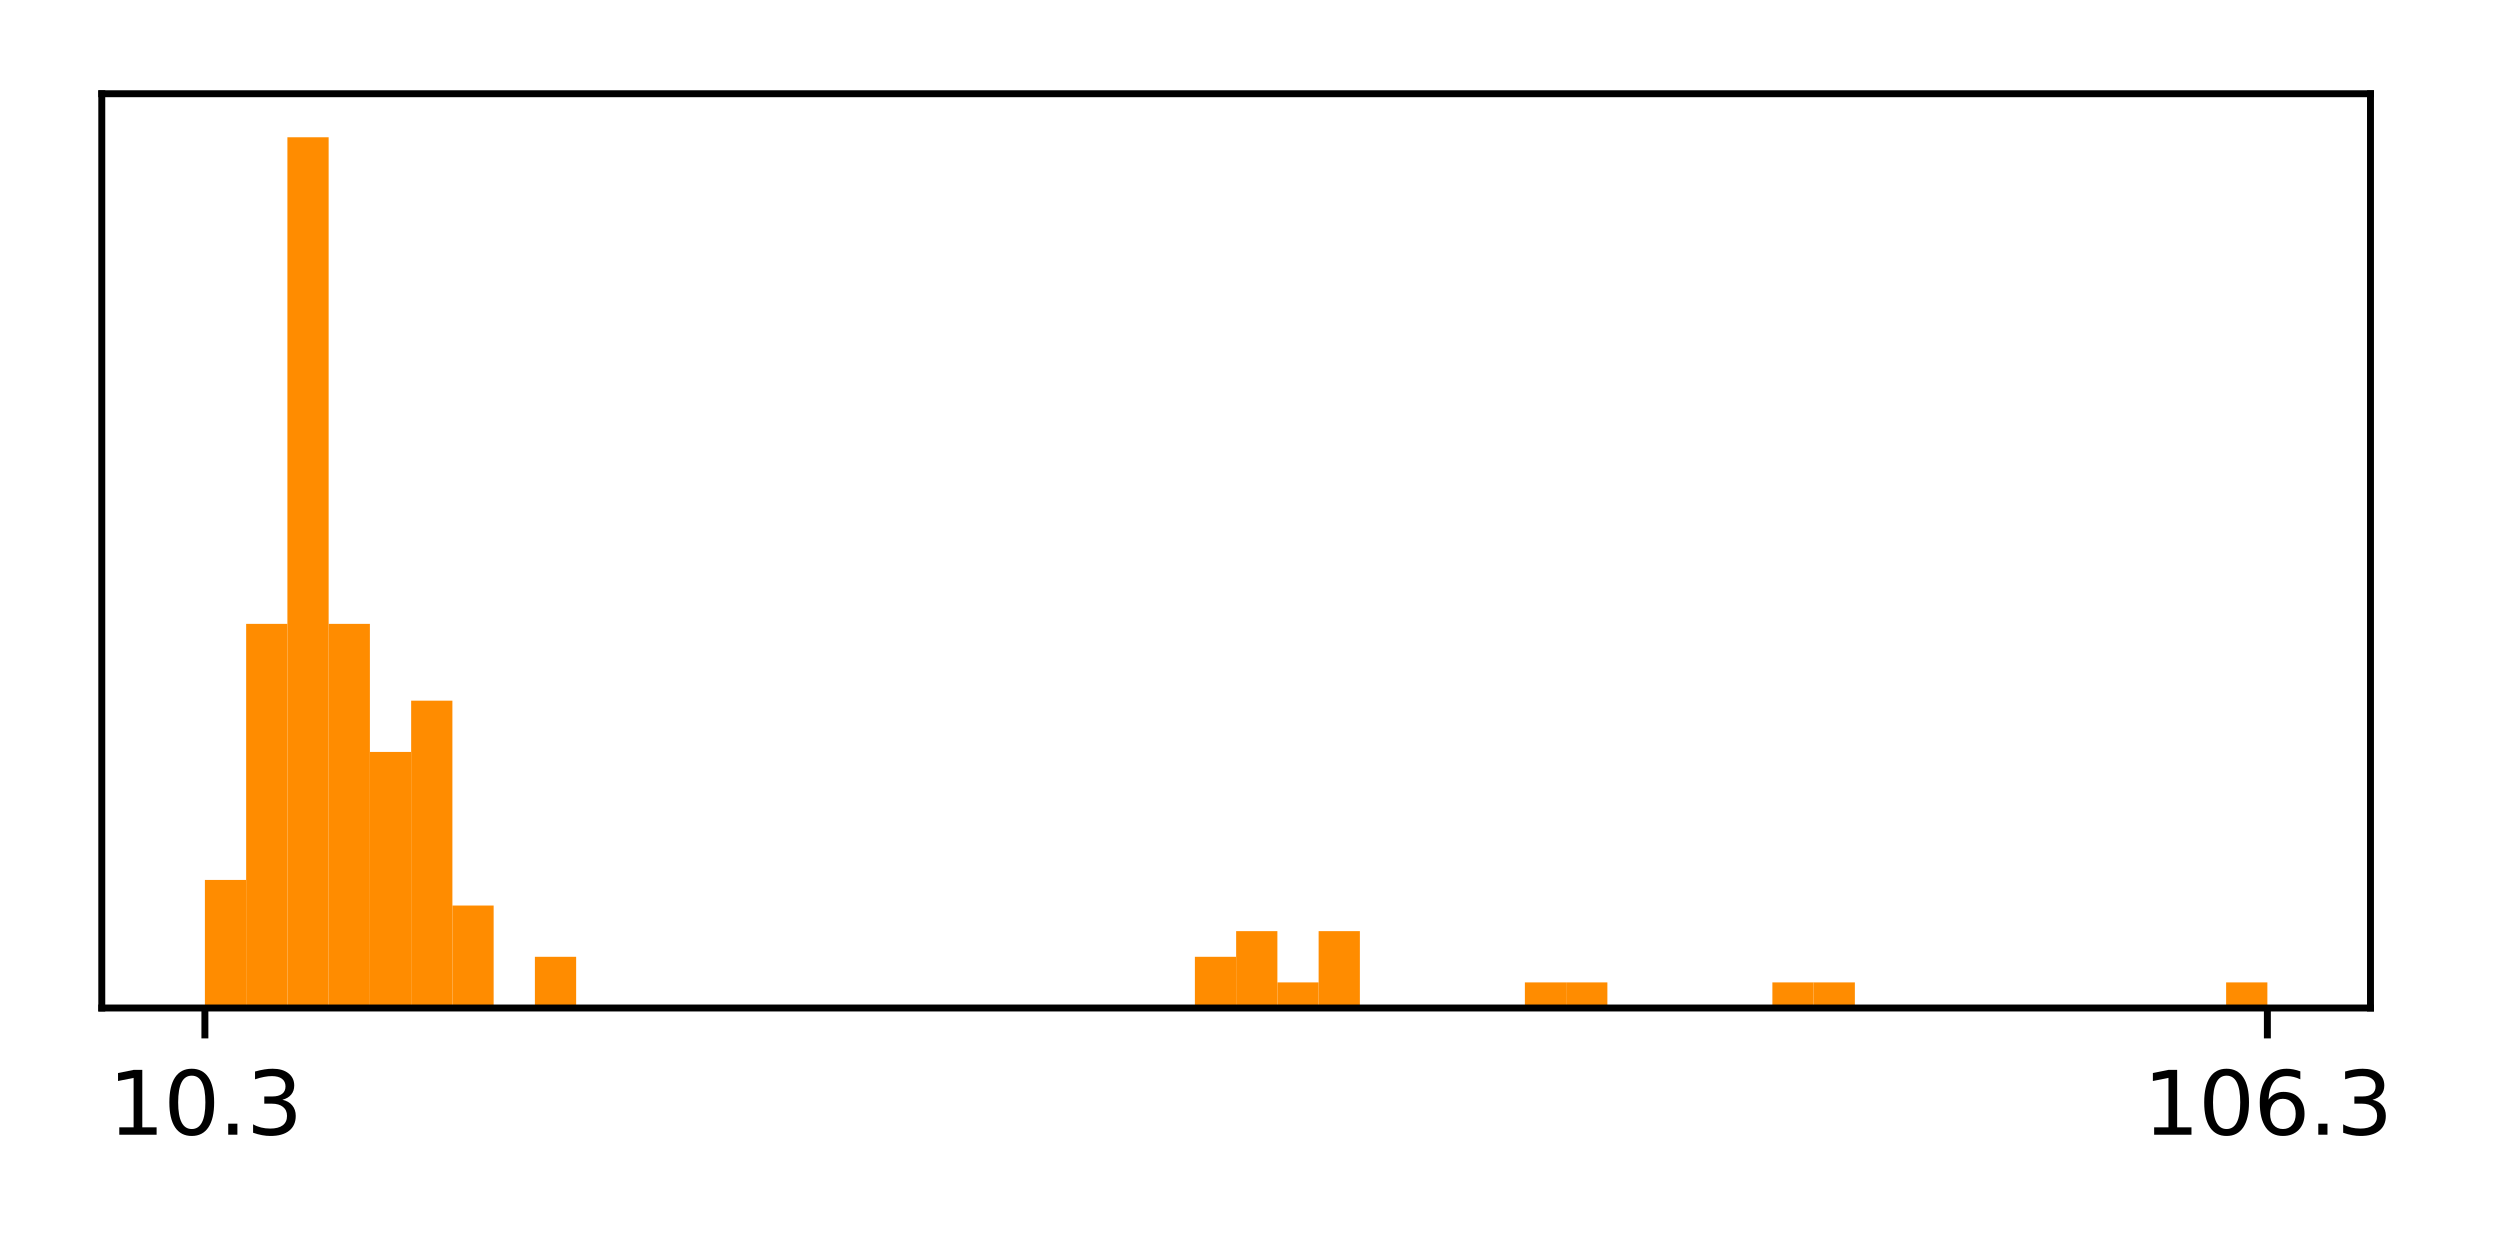<?xml version="1.0" encoding="utf-8" standalone="no"?>
<!DOCTYPE svg PUBLIC "-//W3C//DTD SVG 1.1//EN"
  "http://www.w3.org/Graphics/SVG/1.1/DTD/svg11.dtd">
<svg xmlns:xlink="http://www.w3.org/1999/xlink" width="288pt" height="144pt" viewBox="0 0 288 144" xmlns="http://www.w3.org/2000/svg" version="1.1">
 <defs>
  <style type="text/css">*{stroke-linejoin: round; stroke-linecap: butt}</style>
 </defs>
 <g id="figure_1">
  <g id="patch_1">
   <path d="M 0 144 
L 288 144 
L 288 0 
L 0 0 
z
" style="fill: #ffffff"/>
  </g>
  <g id="axes_1">
   <g id="patch_2">
    <path d="M 11.725 116.12 
L 273.08 116.12 
L 273.08 10.8 
L 11.725 10.8 
z
" style="fill: #ffffff"/>
   </g>
   <g id="patch_3">
    <path d="M 23.604 116.12 
L 28.356 116.12 
L 28.356 101.369 
L 23.604 101.369 
z
" clip-path="url(#pc786ad2616)" style="fill: #ff8c00"/>
   </g>
   <g id="patch_4">
    <path d="M 28.356 116.12 
L 33.108 116.12 
L 33.108 71.868 
L 28.356 71.868 
z
" clip-path="url(#pc786ad2616)" style="fill: #ff8c00"/>
   </g>
   <g id="patch_5">
    <path d="M 33.108 116.12 
L 37.86 116.12 
L 37.86 15.815 
L 33.108 15.815 
z
" clip-path="url(#pc786ad2616)" style="fill: #ff8c00"/>
   </g>
   <g id="patch_6">
    <path d="M 37.86 116.12 
L 42.612 116.12 
L 42.612 71.868 
L 37.86 71.868 
z
" clip-path="url(#pc786ad2616)" style="fill: #ff8c00"/>
   </g>
   <g id="patch_7">
    <path d="M 42.612 116.12 
L 47.364 116.12 
L 47.364 86.619 
L 42.612 86.619 
z
" clip-path="url(#pc786ad2616)" style="fill: #ff8c00"/>
   </g>
   <g id="patch_8">
    <path d="M 47.364 116.12 
L 52.116 116.12 
L 52.116 80.718 
L 47.364 80.718 
z
" clip-path="url(#pc786ad2616)" style="fill: #ff8c00"/>
   </g>
   <g id="patch_9">
    <path d="M 52.116 116.12 
L 56.868 116.12 
L 56.868 104.319 
L 52.116 104.319 
z
" clip-path="url(#pc786ad2616)" style="fill: #ff8c00"/>
   </g>
   <g id="patch_10">
    <path d="M 56.868 116.12 
L 61.62 116.12 
L 61.62 116.12 
L 56.868 116.12 
z
" clip-path="url(#pc786ad2616)" style="fill: #ff8c00"/>
   </g>
   <g id="patch_11">
    <path d="M 61.62 116.12 
L 66.372 116.12 
L 66.372 110.22 
L 61.62 110.22 
z
" clip-path="url(#pc786ad2616)" style="fill: #ff8c00"/>
   </g>
   <g id="patch_12">
    <path d="M 66.372 116.12 
L 71.124 116.12 
L 71.124 116.12 
L 66.372 116.12 
z
" clip-path="url(#pc786ad2616)" style="fill: #ff8c00"/>
   </g>
   <g id="patch_13">
    <path d="M 71.124 116.12 
L 75.876 116.12 
L 75.876 116.12 
L 71.124 116.12 
z
" clip-path="url(#pc786ad2616)" style="fill: #ff8c00"/>
   </g>
   <g id="patch_14">
    <path d="M 75.876 116.12 
L 80.627 116.12 
L 80.627 116.12 
L 75.876 116.12 
z
" clip-path="url(#pc786ad2616)" style="fill: #ff8c00"/>
   </g>
   <g id="patch_15">
    <path d="M 80.627 116.12 
L 85.379 116.12 
L 85.379 116.12 
L 80.627 116.12 
z
" clip-path="url(#pc786ad2616)" style="fill: #ff8c00"/>
   </g>
   <g id="patch_16">
    <path d="M 85.379 116.12 
L 90.131 116.12 
L 90.131 116.12 
L 85.379 116.12 
z
" clip-path="url(#pc786ad2616)" style="fill: #ff8c00"/>
   </g>
   <g id="patch_17">
    <path d="M 90.131 116.12 
L 94.883 116.12 
L 94.883 116.12 
L 90.131 116.12 
z
" clip-path="url(#pc786ad2616)" style="fill: #ff8c00"/>
   </g>
   <g id="patch_18">
    <path d="M 94.883 116.12 
L 99.635 116.12 
L 99.635 116.12 
L 94.883 116.12 
z
" clip-path="url(#pc786ad2616)" style="fill: #ff8c00"/>
   </g>
   <g id="patch_19">
    <path d="M 99.635 116.12 
L 104.387 116.12 
L 104.387 116.12 
L 99.635 116.12 
z
" clip-path="url(#pc786ad2616)" style="fill: #ff8c00"/>
   </g>
   <g id="patch_20">
    <path d="M 104.387 116.12 
L 109.139 116.12 
L 109.139 116.12 
L 104.387 116.12 
z
" clip-path="url(#pc786ad2616)" style="fill: #ff8c00"/>
   </g>
   <g id="patch_21">
    <path d="M 109.139 116.12 
L 113.891 116.12 
L 113.891 116.12 
L 109.139 116.12 
z
" clip-path="url(#pc786ad2616)" style="fill: #ff8c00"/>
   </g>
   <g id="patch_22">
    <path d="M 113.891 116.12 
L 118.643 116.12 
L 118.643 116.12 
L 113.891 116.12 
z
" clip-path="url(#pc786ad2616)" style="fill: #ff8c00"/>
   </g>
   <g id="patch_23">
    <path d="M 118.643 116.12 
L 123.395 116.12 
L 123.395 116.12 
L 118.643 116.12 
z
" clip-path="url(#pc786ad2616)" style="fill: #ff8c00"/>
   </g>
   <g id="patch_24">
    <path d="M 123.395 116.12 
L 128.147 116.12 
L 128.147 116.12 
L 123.395 116.12 
z
" clip-path="url(#pc786ad2616)" style="fill: #ff8c00"/>
   </g>
   <g id="patch_25">
    <path d="M 128.147 116.12 
L 132.899 116.12 
L 132.899 116.12 
L 128.147 116.12 
z
" clip-path="url(#pc786ad2616)" style="fill: #ff8c00"/>
   </g>
   <g id="patch_26">
    <path d="M 132.899 116.12 
L 137.651 116.12 
L 137.651 116.12 
L 132.899 116.12 
z
" clip-path="url(#pc786ad2616)" style="fill: #ff8c00"/>
   </g>
   <g id="patch_27">
    <path d="M 137.651 116.12 
L 142.403 116.12 
L 142.403 110.22 
L 137.651 110.22 
z
" clip-path="url(#pc786ad2616)" style="fill: #ff8c00"/>
   </g>
   <g id="patch_28">
    <path d="M 142.403 116.12 
L 147.154 116.12 
L 147.154 107.27 
L 142.403 107.27 
z
" clip-path="url(#pc786ad2616)" style="fill: #ff8c00"/>
   </g>
   <g id="patch_29">
    <path d="M 147.154 116.12 
L 151.906 116.12 
L 151.906 113.17 
L 147.154 113.17 
z
" clip-path="url(#pc786ad2616)" style="fill: #ff8c00"/>
   </g>
   <g id="patch_30">
    <path d="M 151.906 116.12 
L 156.658 116.12 
L 156.658 107.27 
L 151.906 107.27 
z
" clip-path="url(#pc786ad2616)" style="fill: #ff8c00"/>
   </g>
   <g id="patch_31">
    <path d="M 156.658 116.12 
L 161.41 116.12 
L 161.41 116.12 
L 156.658 116.12 
z
" clip-path="url(#pc786ad2616)" style="fill: #ff8c00"/>
   </g>
   <g id="patch_32">
    <path d="M 161.41 116.12 
L 166.162 116.12 
L 166.162 116.12 
L 161.41 116.12 
z
" clip-path="url(#pc786ad2616)" style="fill: #ff8c00"/>
   </g>
   <g id="patch_33">
    <path d="M 166.162 116.12 
L 170.914 116.12 
L 170.914 116.12 
L 166.162 116.12 
z
" clip-path="url(#pc786ad2616)" style="fill: #ff8c00"/>
   </g>
   <g id="patch_34">
    <path d="M 170.914 116.12 
L 175.666 116.12 
L 175.666 116.12 
L 170.914 116.12 
z
" clip-path="url(#pc786ad2616)" style="fill: #ff8c00"/>
   </g>
   <g id="patch_35">
    <path d="M 175.666 116.12 
L 180.418 116.12 
L 180.418 113.17 
L 175.666 113.17 
z
" clip-path="url(#pc786ad2616)" style="fill: #ff8c00"/>
   </g>
   <g id="patch_36">
    <path d="M 180.418 116.12 
L 185.17 116.12 
L 185.17 113.17 
L 180.418 113.17 
z
" clip-path="url(#pc786ad2616)" style="fill: #ff8c00"/>
   </g>
   <g id="patch_37">
    <path d="M 185.17 116.12 
L 189.922 116.12 
L 189.922 116.12 
L 185.17 116.12 
z
" clip-path="url(#pc786ad2616)" style="fill: #ff8c00"/>
   </g>
   <g id="patch_38">
    <path d="M 189.922 116.12 
L 194.674 116.12 
L 194.674 116.12 
L 189.922 116.12 
z
" clip-path="url(#pc786ad2616)" style="fill: #ff8c00"/>
   </g>
   <g id="patch_39">
    <path d="M 194.674 116.12 
L 199.426 116.12 
L 199.426 116.12 
L 194.674 116.12 
z
" clip-path="url(#pc786ad2616)" style="fill: #ff8c00"/>
   </g>
   <g id="patch_40">
    <path d="M 199.426 116.12 
L 204.178 116.12 
L 204.178 116.12 
L 199.426 116.12 
z
" clip-path="url(#pc786ad2616)" style="fill: #ff8c00"/>
   </g>
   <g id="patch_41">
    <path d="M 204.178 116.12 
L 208.929 116.12 
L 208.929 113.17 
L 204.178 113.17 
z
" clip-path="url(#pc786ad2616)" style="fill: #ff8c00"/>
   </g>
   <g id="patch_42">
    <path d="M 208.929 116.12 
L 213.681 116.12 
L 213.681 113.17 
L 208.929 113.17 
z
" clip-path="url(#pc786ad2616)" style="fill: #ff8c00"/>
   </g>
   <g id="patch_43">
    <path d="M 213.681 116.12 
L 218.433 116.12 
L 218.433 116.12 
L 213.681 116.12 
z
" clip-path="url(#pc786ad2616)" style="fill: #ff8c00"/>
   </g>
   <g id="patch_44">
    <path d="M 218.433 116.12 
L 223.185 116.12 
L 223.185 116.12 
L 218.433 116.12 
z
" clip-path="url(#pc786ad2616)" style="fill: #ff8c00"/>
   </g>
   <g id="patch_45">
    <path d="M 223.185 116.12 
L 227.937 116.12 
L 227.937 116.12 
L 223.185 116.12 
z
" clip-path="url(#pc786ad2616)" style="fill: #ff8c00"/>
   </g>
   <g id="patch_46">
    <path d="M 227.937 116.12 
L 232.689 116.12 
L 232.689 116.12 
L 227.937 116.12 
z
" clip-path="url(#pc786ad2616)" style="fill: #ff8c00"/>
   </g>
   <g id="patch_47">
    <path d="M 232.689 116.12 
L 237.441 116.12 
L 237.441 116.12 
L 232.689 116.12 
z
" clip-path="url(#pc786ad2616)" style="fill: #ff8c00"/>
   </g>
   <g id="patch_48">
    <path d="M 237.441 116.12 
L 242.193 116.12 
L 242.193 116.12 
L 237.441 116.12 
z
" clip-path="url(#pc786ad2616)" style="fill: #ff8c00"/>
   </g>
   <g id="patch_49">
    <path d="M 242.193 116.12 
L 246.945 116.12 
L 246.945 116.12 
L 242.193 116.12 
z
" clip-path="url(#pc786ad2616)" style="fill: #ff8c00"/>
   </g>
   <g id="patch_50">
    <path d="M 246.945 116.12 
L 251.697 116.12 
L 251.697 116.12 
L 246.945 116.12 
z
" clip-path="url(#pc786ad2616)" style="fill: #ff8c00"/>
   </g>
   <g id="patch_51">
    <path d="M 251.697 116.12 
L 256.449 116.12 
L 256.449 116.12 
L 251.697 116.12 
z
" clip-path="url(#pc786ad2616)" style="fill: #ff8c00"/>
   </g>
   <g id="patch_52">
    <path d="M 256.449 116.12 
L 261.201 116.12 
L 261.201 113.17 
L 256.449 113.17 
z
" clip-path="url(#pc786ad2616)" style="fill: #ff8c00"/>
   </g>
   <g id="matplotlib.axis_1">
    <g id="xtick_1">
     <g id="line2d_1">
      <defs>
       <path id="mbce7e22059" d="M 0 0 
L 0 3.5 
" style="stroke: #000000; stroke-width: 0.8"/>
      </defs>
      <g>
       <use xlink:href="#mbce7e22059" x="23.604" y="116.12" style="stroke: #000000; stroke-width: 0.8"/>
      </g>
     </g>
     <g id="text_1">
      <!-- 10.3 -->
      <g transform="translate(12.472 130.718) scale(0.1 -0.1)">
       <defs>
        <path id="DejaVuSans-31" d="M 794 531 
L 1825 531 
L 1825 4091 
L 703 3866 
L 703 4441 
L 1819 4666 
L 2450 4666 
L 2450 531 
L 3481 531 
L 3481 0 
L 794 0 
L 794 531 
z
" transform="scale(0.016)"/>
        <path id="DejaVuSans-30" d="M 2034 4250 
Q 1547 4250 1301 3770 
Q 1056 3291 1056 2328 
Q 1056 1369 1301 889 
Q 1547 409 2034 409 
Q 2525 409 2770 889 
Q 3016 1369 3016 2328 
Q 3016 3291 2770 3770 
Q 2525 4250 2034 4250 
z
M 2034 4750 
Q 2819 4750 3233 4129 
Q 3647 3509 3647 2328 
Q 3647 1150 3233 529 
Q 2819 -91 2034 -91 
Q 1250 -91 836 529 
Q 422 1150 422 2328 
Q 422 3509 836 4129 
Q 1250 4750 2034 4750 
z
" transform="scale(0.016)"/>
        <path id="DejaVuSans-2e" d="M 684 794 
L 1344 794 
L 1344 0 
L 684 0 
L 684 794 
z
" transform="scale(0.016)"/>
        <path id="DejaVuSans-33" d="M 2597 2516 
Q 3050 2419 3304 2112 
Q 3559 1806 3559 1356 
Q 3559 666 3084 287 
Q 2609 -91 1734 -91 
Q 1441 -91 1130 -33 
Q 819 25 488 141 
L 488 750 
Q 750 597 1062 519 
Q 1375 441 1716 441 
Q 2309 441 2620 675 
Q 2931 909 2931 1356 
Q 2931 1769 2642 2001 
Q 2353 2234 1838 2234 
L 1294 2234 
L 1294 2753 
L 1863 2753 
Q 2328 2753 2575 2939 
Q 2822 3125 2822 3475 
Q 2822 3834 2567 4026 
Q 2313 4219 1838 4219 
Q 1578 4219 1281 4162 
Q 984 4106 628 3988 
L 628 4550 
Q 988 4650 1302 4700 
Q 1616 4750 1894 4750 
Q 2613 4750 3031 4423 
Q 3450 4097 3450 3541 
Q 3450 3153 3228 2886 
Q 3006 2619 2597 2516 
z
" transform="scale(0.016)"/>
       </defs>
       <use xlink:href="#DejaVuSans-31"/>
       <use xlink:href="#DejaVuSans-30" x="63.623"/>
       <use xlink:href="#DejaVuSans-2e" x="127.246"/>
       <use xlink:href="#DejaVuSans-33" x="159.033"/>
      </g>
     </g>
    </g>
    <g id="xtick_2">
     <g id="line2d_2">
      <g>
       <use xlink:href="#mbce7e22059" x="261.201" y="116.12" style="stroke: #000000; stroke-width: 0.8"/>
      </g>
     </g>
     <g id="text_2">
      <!-- 106.3 -->
      <g transform="translate(246.887 130.718) scale(0.1 -0.1)">
       <defs>
        <path id="DejaVuSans-36" d="M 2113 2584 
Q 1688 2584 1439 2293 
Q 1191 2003 1191 1497 
Q 1191 994 1439 701 
Q 1688 409 2113 409 
Q 2538 409 2786 701 
Q 3034 994 3034 1497 
Q 3034 2003 2786 2293 
Q 2538 2584 2113 2584 
z
M 3366 4563 
L 3366 3988 
Q 3128 4100 2886 4159 
Q 2644 4219 2406 4219 
Q 1781 4219 1451 3797 
Q 1122 3375 1075 2522 
Q 1259 2794 1537 2939 
Q 1816 3084 2150 3084 
Q 2853 3084 3261 2657 
Q 3669 2231 3669 1497 
Q 3669 778 3244 343 
Q 2819 -91 2113 -91 
Q 1303 -91 875 529 
Q 447 1150 447 2328 
Q 447 3434 972 4092 
Q 1497 4750 2381 4750 
Q 2619 4750 2861 4703 
Q 3103 4656 3366 4563 
z
" transform="scale(0.016)"/>
       </defs>
       <use xlink:href="#DejaVuSans-31"/>
       <use xlink:href="#DejaVuSans-30" x="63.623"/>
       <use xlink:href="#DejaVuSans-36" x="127.246"/>
       <use xlink:href="#DejaVuSans-2e" x="190.869"/>
       <use xlink:href="#DejaVuSans-33" x="222.656"/>
      </g>
     </g>
    </g>
   </g>
   <g id="matplotlib.axis_2"/>
   <g id="patch_53">
    <path d="M 11.725 116.12 
L 11.725 10.8 
" style="fill: none; stroke: #000000; stroke-width: 0.8; stroke-linejoin: miter; stroke-linecap: square"/>
   </g>
   <g id="patch_54">
    <path d="M 273.08 116.12 
L 273.08 10.8 
" style="fill: none; stroke: #000000; stroke-width: 0.8; stroke-linejoin: miter; stroke-linecap: square"/>
   </g>
   <g id="patch_55">
    <path d="M 11.725 116.12 
L 273.08 116.12 
" style="fill: none; stroke: #000000; stroke-width: 0.8; stroke-linejoin: miter; stroke-linecap: square"/>
   </g>
   <g id="patch_56">
    <path d="M 11.725 10.8 
L 273.08 10.8 
" style="fill: none; stroke: #000000; stroke-width: 0.8; stroke-linejoin: miter; stroke-linecap: square"/>
   </g>
  </g>
 </g>
 <defs>
  <clipPath id="pc786ad2616">
   <rect x="11.725" y="10.8" width="261.356" height="105.32"/>
  </clipPath>
 </defs>
</svg>
